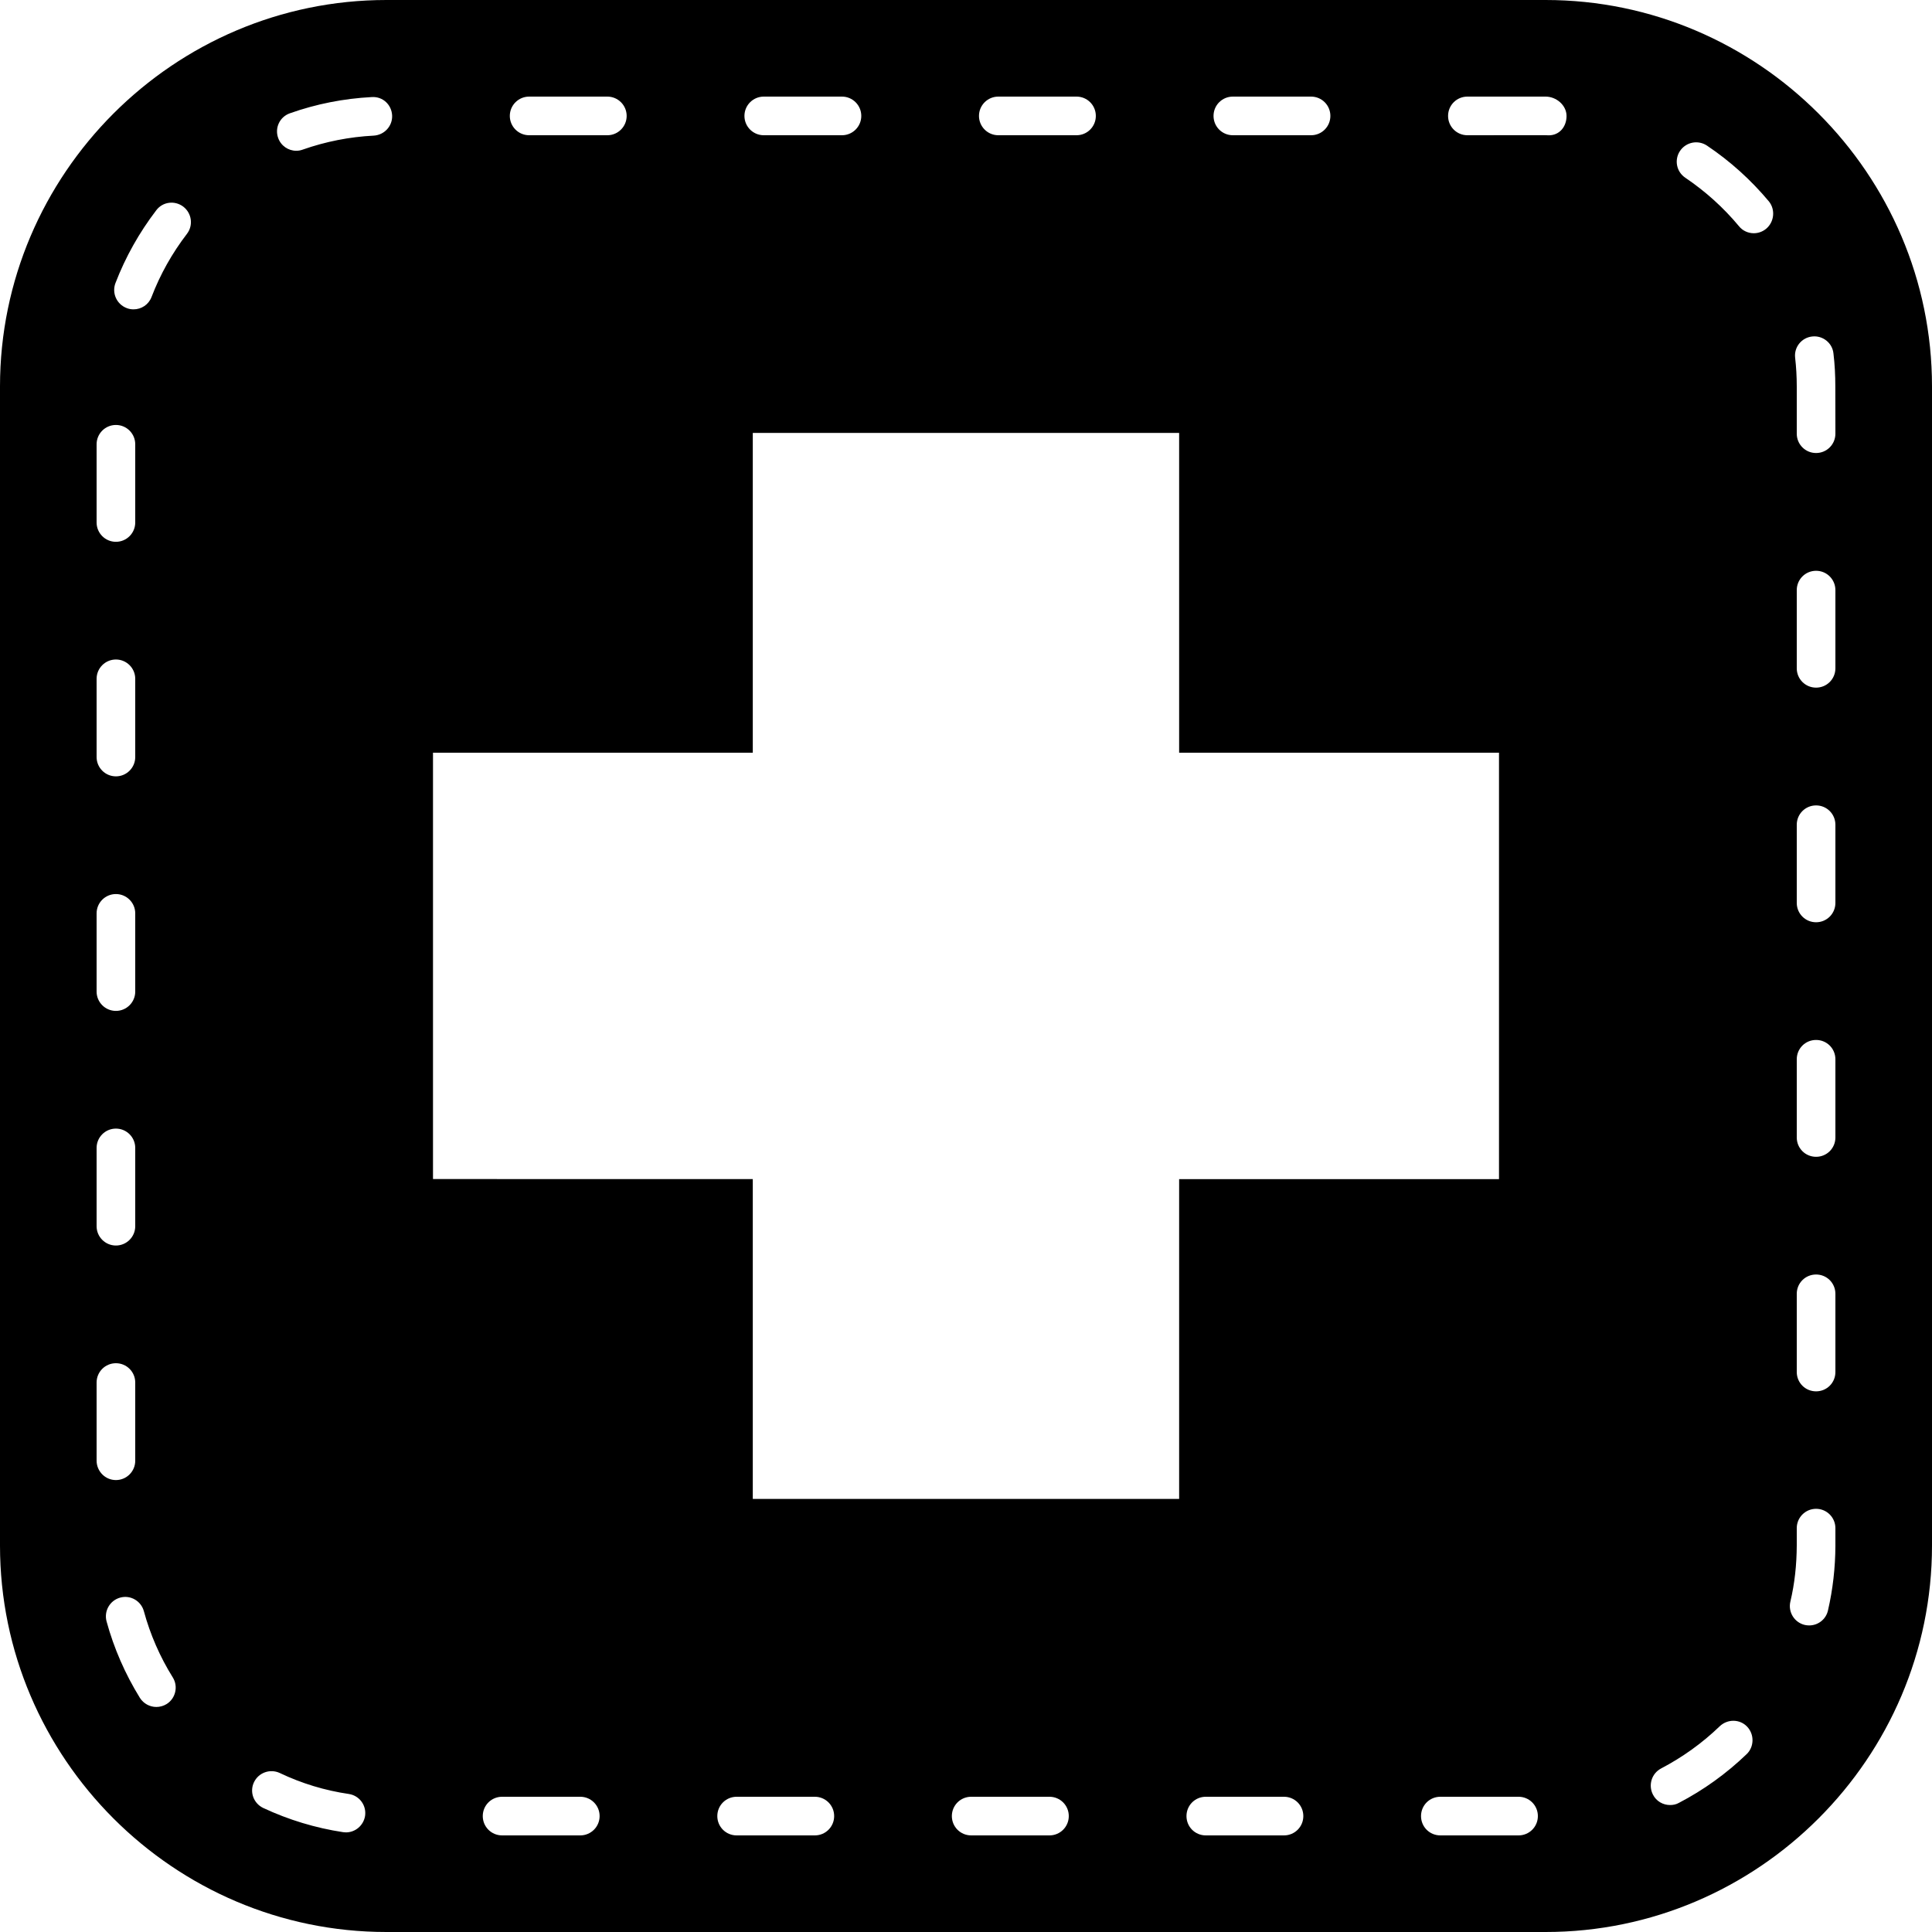 <?xml version="1.0" encoding="iso-8859-1"?>
<!-- Generator: Adobe Illustrator 16.0.0, SVG Export Plug-In . SVG Version: 6.00 Build 0)  -->
<!DOCTYPE svg PUBLIC "-//W3C//DTD SVG 1.1//EN" "http://www.w3.org/Graphics/SVG/1.1/DTD/svg11.dtd">
<svg version="1.1" id="Capa_1" xmlns="http://www.w3.org/2000/svg" xmlns:xlink="http://www.w3.org/1999/xlink" x="0px" y="0px"
	 width="25px" height="25px" viewBox="0 0 25 25" style="enable-background:new 0 0 25 25;" xml:space="preserve">
<g>
	<path d="M20,0H5C2.25,0,0,2.25,0,5v15c0,2.75,2.25,5,5,5h15c2.75,0,5-2.25,5-5V5C25,2.25,22.75,0,20,0z M15.953,1.25h1.012
		c0.139,0,0.25,0.112,0.25,0.25s-0.111,0.25-0.25,0.25h-1.012c-0.139,0-0.25-0.112-0.25-0.25S15.814,1.25,15.953,1.25z M12.918,1.25
		h1.012c0.139,0,0.25,0.112,0.25,0.25s-0.111,0.25-0.25,0.25h-1.012c-0.138,0-0.25-0.112-0.25-0.25S12.78,1.25,12.918,1.25z
		 M9.883,1.25h1.012c0.138,0,0.25,0.112,0.25,0.25s-0.112,0.25-0.25,0.25H9.883c-0.138,0-0.25-0.112-0.25-0.25
		S9.745,1.25,9.883,1.25z M6.847,1.25h1.012c0.138,0,0.25,0.112,0.25,0.25s-0.112,0.25-0.25,0.25H6.847
		c-0.138,0-0.25-0.112-0.25-0.25S6.709,1.25,6.847,1.25z M1.25,5.749c0-0.138,0.112-0.25,0.25-0.25s0.25,0.112,0.25,0.25v1.012
		c0,0.138-0.112,0.25-0.25,0.25s-0.25-0.112-0.25-0.25V5.749z M1.25,8.784c0-0.138,0.112-0.25,0.25-0.25s0.25,0.112,0.25,0.25v1.012
		c0,0.138-0.112,0.25-0.25,0.25s-0.25-0.112-0.25-0.25V8.784z M1.25,11.819c0-0.138,0.112-0.25,0.25-0.25s0.25,0.112,0.25,0.25
		v1.012c0,0.138-0.112,0.25-0.25,0.25s-0.25-0.112-0.25-0.25V11.819z M1.25,14.854c0-0.138,0.112-0.25,0.25-0.25
		s0.25,0.112,0.25,0.25v1.013c0,0.138-0.112,0.25-0.25,0.25s-0.25-0.112-0.25-0.25V14.854z M1.25,18.9v-1.01
		c0-0.139,0.112-0.25,0.25-0.25s0.25,0.111,0.25,0.25v1.012c0,0.138-0.112,0.25-0.25,0.25S1.25,19.039,1.25,18.9z M2.155,22.051
		c-0.041,0.025-0.087,0.037-0.132,0.037c-0.083,0-0.165-0.042-0.213-0.118c-0.19-0.308-0.336-0.641-0.431-0.989
		c-0.036-0.133,0.042-0.271,0.176-0.308c0.133-0.037,0.271,0.043,0.307,0.177c0.082,0.301,0.208,0.59,0.374,0.856
		C2.309,21.823,2.272,21.979,2.155,22.051z M2.419,3.026C2.228,3.275,2.073,3.55,1.961,3.843c-0.038,0.1-0.133,0.16-0.233,0.16
		c-0.03,0-0.061-0.005-0.09-0.017c-0.129-0.05-0.193-0.194-0.144-0.323c0.13-0.338,0.308-0.654,0.528-0.942
		C2.105,2.61,2.262,2.59,2.373,2.675C2.482,2.76,2.503,2.917,2.419,3.026z M4.476,23.711c-0.012,0-0.024-0.001-0.037-0.003
		c-0.356-0.054-0.704-0.159-1.033-0.313c-0.125-0.06-0.179-0.207-0.12-0.332c0.06-0.127,0.21-0.178,0.333-0.121
		c0.285,0.136,0.586,0.227,0.895,0.272c0.137,0.021,0.23,0.147,0.21,0.284C4.704,23.622,4.598,23.711,4.476,23.711z M4.836,1.755
		C4.522,1.771,4.213,1.832,3.917,1.936C3.89,1.946,3.861,1.951,3.834,1.951c-0.103,0-0.199-0.064-0.235-0.167
		C3.553,1.654,3.62,1.512,3.751,1.466c0.341-0.121,0.697-0.191,1.06-0.21c0.144-0.009,0.256,0.1,0.263,0.237
		C5.081,1.63,4.974,1.747,4.836,1.755z M7.509,23.75H6.497c-0.138,0-0.25-0.111-0.25-0.25s0.112-0.25,0.25-0.25h1.012
		c0.138,0,0.25,0.111,0.25,0.25S7.646,23.75,7.509,23.75z M10.544,23.75H9.532c-0.138,0-0.25-0.111-0.25-0.25s0.112-0.25,0.25-0.25
		h1.012c0.138,0,0.25,0.111,0.25,0.25S10.682,23.75,10.544,23.75z M13.58,23.75h-1.013c-0.138,0-0.25-0.111-0.25-0.25
		s0.112-0.25,0.25-0.25h1.013c0.138,0,0.25,0.111,0.25,0.25S13.718,23.75,13.58,23.75z M15.258,19.396H9.741v-4.139H5.603V9.74
		h4.138V5.602h5.517V9.74h4.139v5.518h-4.139V19.396z M16.615,23.75h-1.012c-0.139,0-0.25-0.111-0.25-0.25s0.111-0.25,0.25-0.25
		h1.012c0.138,0,0.25,0.111,0.25,0.25S16.753,23.75,16.615,23.75z M19.65,23.75h-1.012c-0.139,0-0.25-0.111-0.25-0.25
		s0.111-0.25,0.25-0.25h1.012c0.138,0,0.25,0.111,0.25,0.25S19.788,23.75,19.65,23.75z M20.041,1.751
		c-0.006,0-0.053-0.001-0.059-0.002L18.988,1.75c-0.139,0-0.25-0.112-0.25-0.25s0.111-0.25,0.25-0.25H20
		c0.139,0,0.271,0.112,0.271,0.251C20.271,1.639,20.18,1.751,20.041,1.751z M22.602,22.698c-0.263,0.253-0.558,0.465-0.877,0.631
		c-0.037,0.021-0.076,0.028-0.115,0.028c-0.09,0-0.178-0.049-0.221-0.135c-0.063-0.123-0.017-0.273,0.105-0.338
		c0.277-0.145,0.533-0.328,0.76-0.547c0.102-0.096,0.26-0.093,0.354,0.006C22.703,22.443,22.7,22.604,22.602,22.698z M22.854,2.96
		c-0.047,0.039-0.104,0.058-0.16,0.058c-0.07,0-0.143-0.03-0.191-0.09c-0.201-0.242-0.436-0.453-0.695-0.628
		c-0.115-0.077-0.146-0.232-0.068-0.348c0.078-0.114,0.232-0.145,0.348-0.068c0.301,0.202,0.57,0.445,0.803,0.724
		C22.975,2.714,22.959,2.872,22.854,2.96z M23.75,20c-0.001,0.285-0.033,0.566-0.096,0.839c-0.026,0.116-0.129,0.194-0.243,0.194
		c-0.019,0-0.037-0.002-0.056-0.006c-0.135-0.031-0.219-0.166-0.188-0.301c0.056-0.234,0.082-0.479,0.083-0.729v-0.223
		c0-0.137,0.111-0.25,0.25-0.25s0.25,0.113,0.25,0.25V20z M23.75,17.754c0,0.139-0.111,0.25-0.25,0.25s-0.25-0.111-0.25-0.25v-1.012
		c0-0.139,0.111-0.25,0.25-0.25s0.25,0.111,0.25,0.25V17.754z M23.75,14.719c0,0.139-0.111,0.25-0.25,0.25s-0.25-0.111-0.25-0.25
		v-1.012c0-0.139,0.111-0.25,0.25-0.25s0.25,0.111,0.25,0.25V14.719z M23.75,11.684c0,0.138-0.111,0.25-0.25,0.25
		s-0.25-0.112-0.25-0.25v-1.012c0-0.138,0.111-0.25,0.25-0.25s0.25,0.112,0.25,0.25V11.684z M23.75,8.648
		c0,0.138-0.111,0.25-0.25,0.25s-0.25-0.112-0.25-0.25V7.636c0-0.138,0.111-0.25,0.25-0.25s0.25,0.112,0.25,0.25V8.648z
		 M23.75,5.612c0,0.138-0.111,0.25-0.25,0.25s-0.25-0.112-0.25-0.25V5c0-0.125-0.007-0.249-0.021-0.371
		c-0.016-0.137,0.084-0.261,0.222-0.275c0.135-0.015,0.261,0.084,0.274,0.221c0.017,0.14,0.024,0.281,0.024,0.426L23.75,5.612
		L23.75,5.612z"/>
</g>
<g>
</g>
<g>
</g>
<g>
</g>
<g>
</g>
<g>
</g>
<g>
</g>
<g>
</g>
<g>
</g>
<g>
</g>
<g>
</g>
<g>
</g>
<g>
</g>
<g>
</g>
<g>
</g>
<g>
</g>
</svg>
